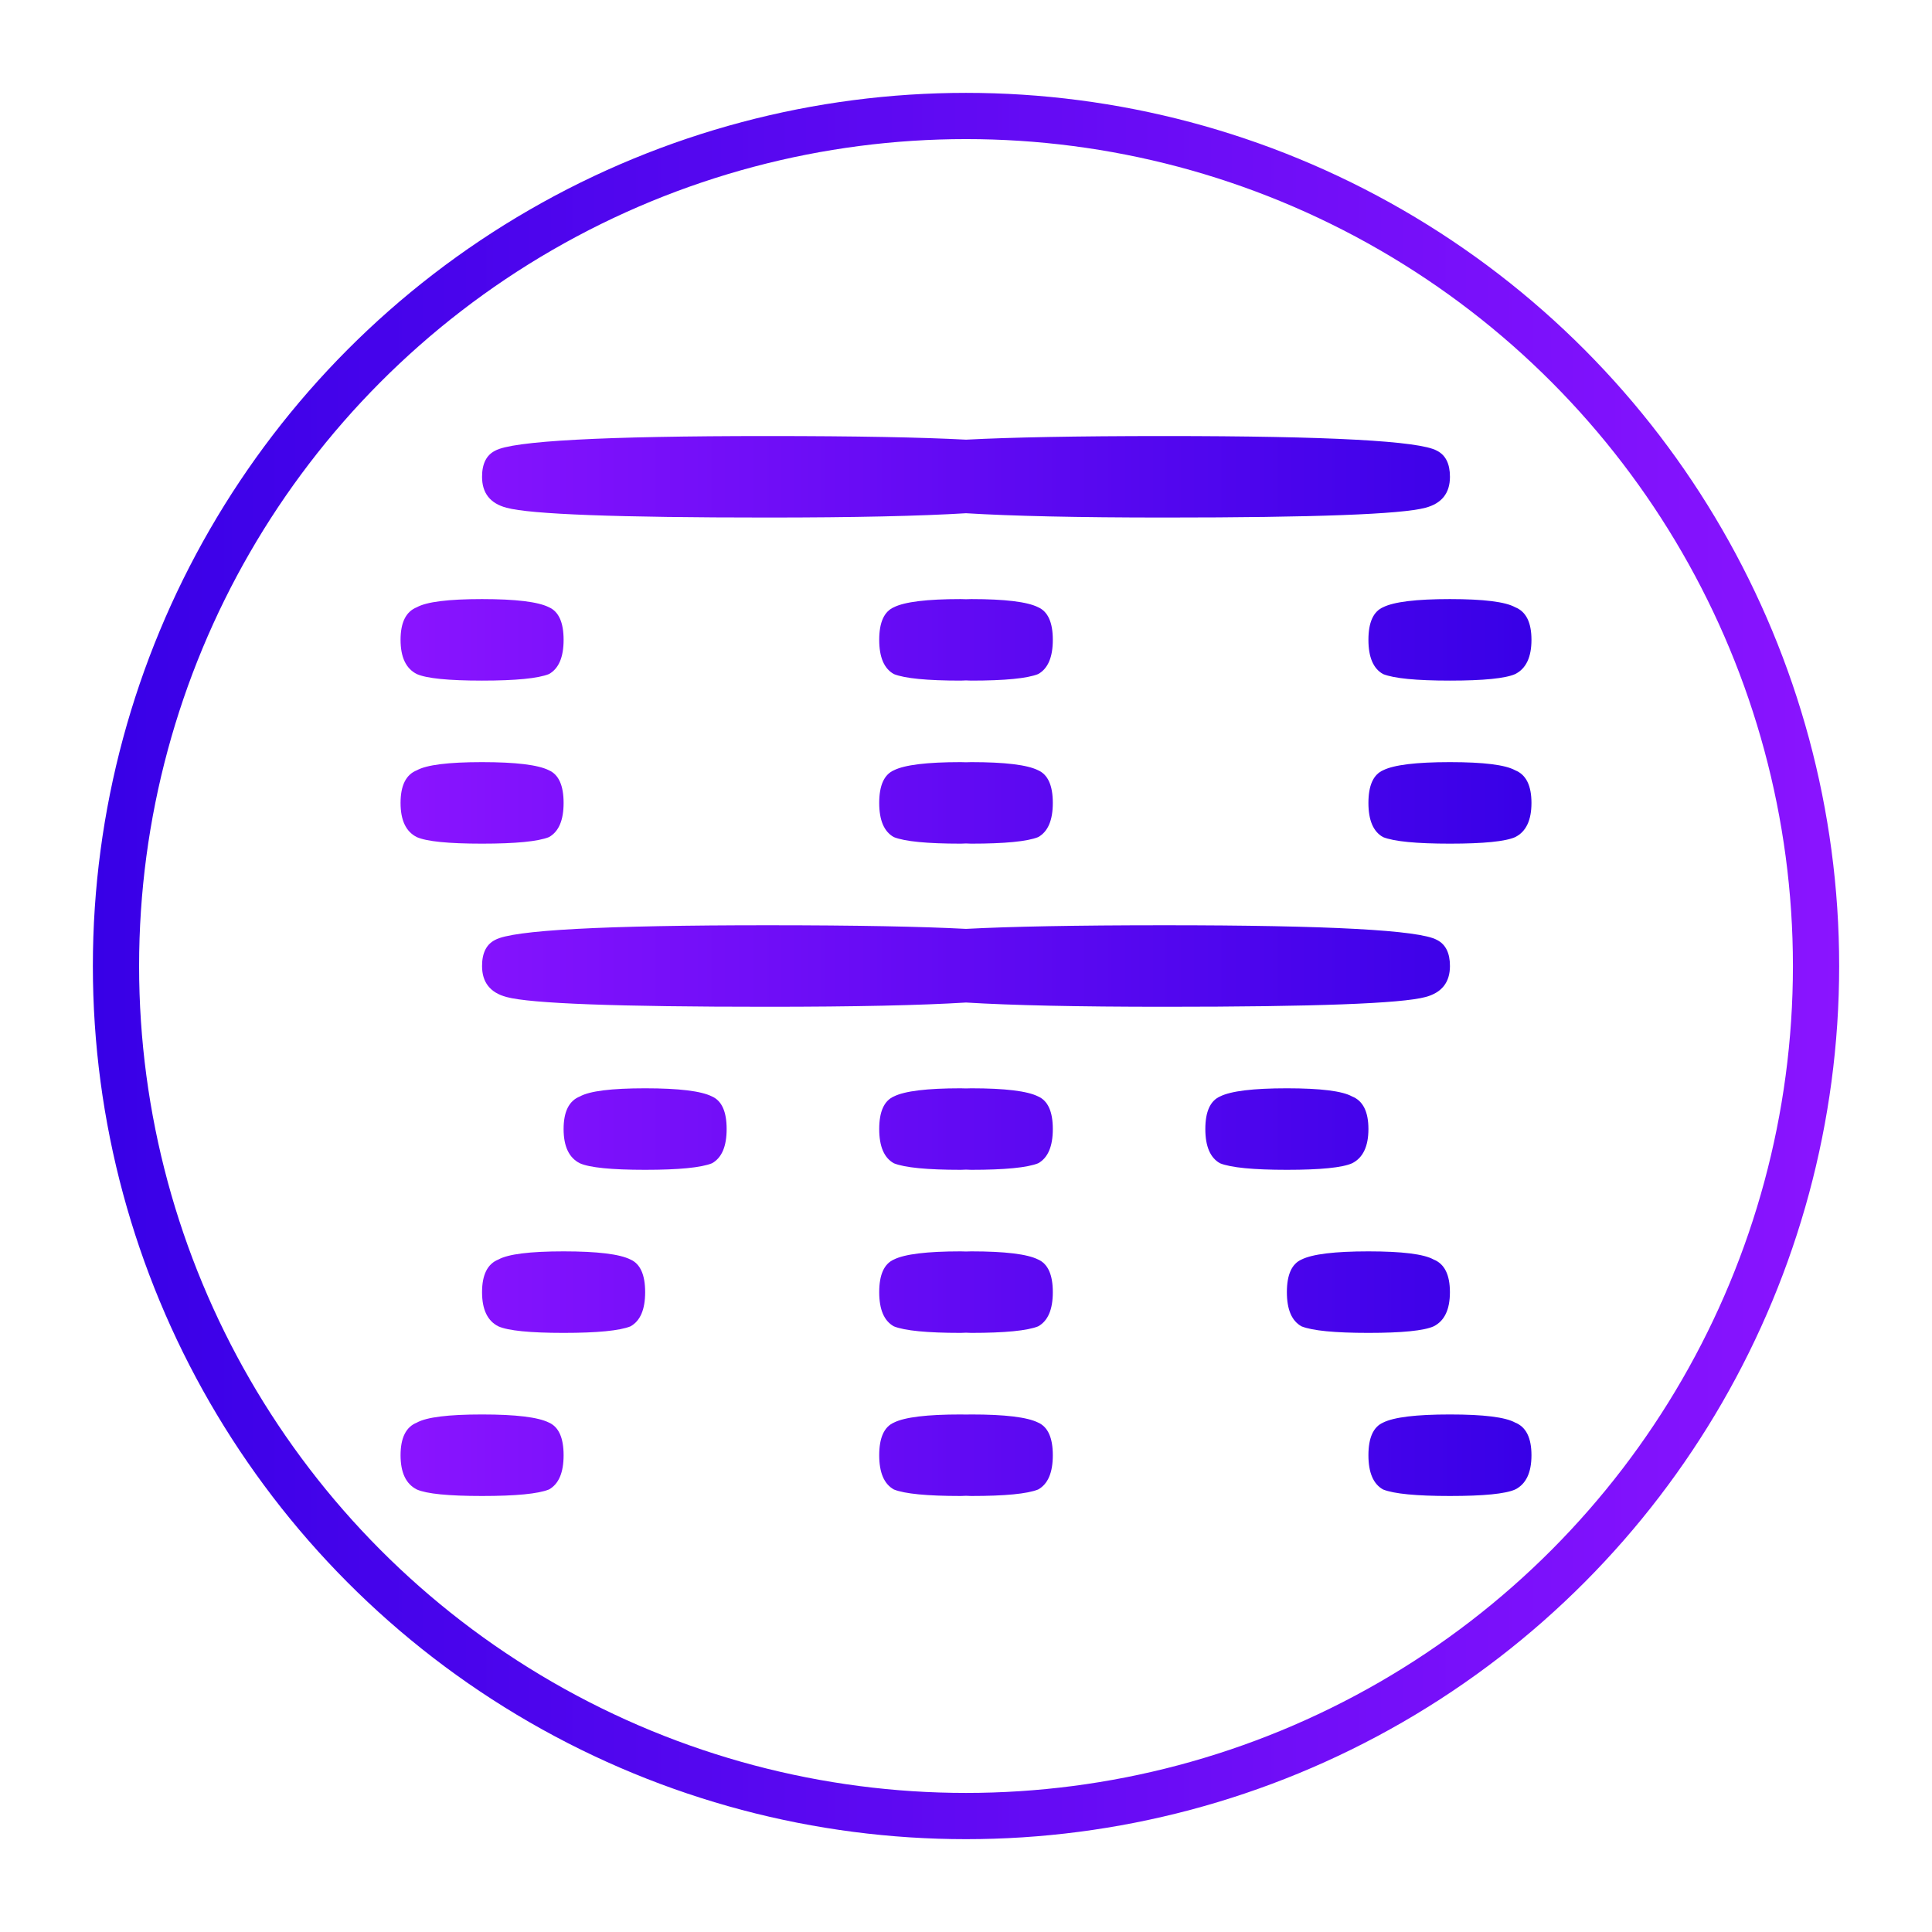 <?xml version="1.0" encoding="UTF-8" standalone="no"?>
<svg
   xmlns:dc="http://purl.org/dc/elements/1.1/"
   xmlns:cc="http://creativecommons.org/ns#"
   xmlns:rdf="http://www.w3.org/1999/02/22-rdf-syntax-ns#"
   xmlns:svg="http://www.w3.org/2000/svg"
   xmlns="http://www.w3.org/2000/svg"
   xmlns:xlink="http://www.w3.org/1999/xlink"
   xmlns:sodipodi="http://sodipodi.sourceforge.net/DTD/sodipodi-0.dtd"
   xmlns:inkscape="http://www.inkscape.org/namespaces/inkscape"
   sodipodi:docname="RFII.svg"
   inkscape:version="1.0 (4035a4fb49, 2020-05-01)"
   id="svg8"
   version="1.1"
   viewBox="0 0 67.733 67.733"
   height="256"
   width="256">
  <defs
     id="defs2">
    <linearGradient
       id="linearGradient903"
       inkscape:collect="always">
      <stop
         id="stop899"
         offset="0"
         style="stop-color:#3800e7;stop-opacity:1" />
      <stop
         id="stop901"
         offset="1"
         style="stop-color:#8a14ff;stop-opacity:1" />
    </linearGradient>
    <linearGradient
       inkscape:collect="always"
       id="linearGradient875">
      <stop
         style="stop-color:#8a14ff;stop-opacity:1"
         offset="0"
         id="stop871" />
      <stop
         style="stop-color:#3800e7;stop-opacity:1"
         offset="1"
         id="stop873" />
    </linearGradient>
    <linearGradient
       gradientTransform="matrix(0.858,0,0,0.858,-6.648,-6.648)"
       inkscape:collect="always"
       xlink:href="#linearGradient875"
       id="linearGradient877"
       x1="24.127"
       y1="47.244"
       x2="70.361"
       y2="47.244"
       gradientUnits="userSpaceOnUse" />
    <linearGradient
       gradientTransform="matrix(3.241,0,0,3.241,-6.648,-6.648)"
       inkscape:collect="always"
       xlink:href="#linearGradient903"
       id="linearGradient885"
       x1="3.056"
       y1="12.5"
       x2="21.944"
       y2="12.5"
       gradientUnits="userSpaceOnUse" />
  </defs>
  <sodipodi:namedview
     units="px"
     inkscape:window-maximized="1"
     inkscape:window-y="32"
     inkscape:window-x="-8"
     inkscape:window-height="1017"
     inkscape:window-width="1920"
     showgrid="false"
     inkscape:document-rotation="0"
     inkscape:current-layer="layer1"
     inkscape:document-units="mm"
     inkscape:cy="591.96079"
     inkscape:cx="-428.13106"
     inkscape:zoom="0.35"
     inkscape:pageshadow="2"
     inkscape:pageopacity="0.0"
     borderopacity="1.0"
     bordercolor="#666666"
     pagecolor="#ffffff"
     id="base" />
  <g
     id="layer1"
     inkscape:groupmode="layer"
     inkscape:label="Layer 1">
    <path
       id="path865"
       style="font-style:normal;font-variant:normal;font-weight:500;font-stretch:normal;font-size:17.639px;line-height:1.25;font-family:'Glass TTY VT220';-inkscape-font-specification:'Glass TTY VT220 Medium';letter-spacing:0px;word-spacing:0px;fill:url(#linearGradient877);fill-opacity:1;stroke-width:0.858"
       d="m 26.906,15.287 c -5.755,0 -8.937,0.171 -9.547,0.514 -0.305,0.152 -0.459,0.457 -0.459,0.915 0,0.572 0.286,0.933 0.858,1.085 0.839,0.229 3.889,0.343 9.148,0.343 3.072,0 5.355,-0.053 6.961,-0.151 1.606,0.098 3.889,0.151 6.961,0.151 5.26,0 8.308,-0.115 9.147,-0.343 0.572,-0.152 0.858,-0.514 0.858,-1.085 0,-0.457 -0.152,-0.762 -0.457,-0.915 -0.61,-0.343 -3.792,-0.514 -9.547,-0.514 -3.143,0 -5.397,0.046 -6.961,0.127 -1.564,-0.082 -3.818,-0.127 -6.961,-0.127 z m -10.006,5.716 c -1.182,0 -1.943,0.096 -2.286,0.286 -0.381,0.152 -0.571,0.532 -0.571,1.142 0,0.61 0.19,1.01 0.571,1.201 0.343,0.152 1.105,0.229 2.286,0.229 1.182,0 1.964,-0.077 2.345,-0.229 0.343,-0.191 0.514,-0.591 0.514,-1.201 0,-0.61 -0.171,-0.99 -0.514,-1.142 -0.381,-0.191 -1.163,-0.286 -2.345,-0.286 z m 16.781,0 c -1.182,0 -1.962,0.096 -2.343,0.286 -0.343,0.152 -0.514,0.532 -0.514,1.142 1e-6,0.61 0.171,1.01 0.514,1.201 0.381,0.152 1.162,0.229 2.343,0.229 0.075,0 0.114,-0.006 0.186,-0.007 0.071,6.09e-4 0.11,0.007 0.184,0.007 1.182,0 1.964,-0.077 2.345,-0.229 0.343,-0.191 0.514,-0.591 0.514,-1.201 0,-0.61 -0.171,-0.99 -0.514,-1.142 -0.381,-0.191 -1.163,-0.286 -2.345,-0.286 -0.067,0 -0.12,0.004 -0.184,0.005 -0.065,-6.3e-4 -0.118,-0.005 -0.186,-0.005 z m 17.151,0 c -1.182,0 -1.962,0.096 -2.343,0.286 -0.343,0.152 -0.514,0.532 -0.514,1.142 0,0.61 0.171,1.01 0.514,1.201 0.381,0.152 1.162,0.229 2.343,0.229 1.182,0 1.945,-0.077 2.288,-0.229 0.381,-0.191 0.571,-0.591 0.571,-1.201 0,-0.61 -0.19,-0.99 -0.571,-1.142 -0.343,-0.191 -1.106,-0.286 -2.288,-0.286 z m -33.932,5.716 c -1.182,0 -1.943,0.096 -2.286,0.286 -0.381,0.152 -0.571,0.534 -0.571,1.144 0,0.61 0.19,1.009 0.571,1.199 0.343,0.152 1.105,0.229 2.286,0.229 1.182,0 1.964,-0.077 2.345,-0.229 0.343,-0.191 0.514,-0.589 0.514,-1.199 0,-0.61 -0.171,-0.992 -0.514,-1.144 -0.381,-0.191 -1.163,-0.286 -2.345,-0.286 z m 16.781,0 c -1.182,0 -1.962,0.096 -2.343,0.286 -0.343,0.152 -0.514,0.534 -0.514,1.144 1e-6,0.61 0.171,1.009 0.514,1.199 0.381,0.152 1.162,0.229 2.343,0.229 0.075,0 0.114,-0.006 0.186,-0.007 0.071,6.09e-4 0.11,0.007 0.184,0.007 1.182,0 1.964,-0.077 2.345,-0.229 0.343,-0.191 0.514,-0.589 0.514,-1.199 0,-0.61 -0.171,-0.992 -0.514,-1.144 -0.381,-0.191 -1.163,-0.286 -2.345,-0.286 -0.067,0 -0.12,0.004 -0.184,0.005 -0.065,-6.3e-4 -0.118,-0.005 -0.186,-0.005 z m 17.151,0 c -1.182,0 -1.962,0.096 -2.343,0.286 -0.343,0.152 -0.514,0.534 -0.514,1.144 0,0.61 0.171,1.009 0.514,1.199 0.381,0.152 1.162,0.229 2.343,0.229 1.182,0 1.945,-0.077 2.288,-0.229 0.381,-0.191 0.571,-0.589 0.571,-1.199 0,-0.61 -0.19,-0.992 -0.571,-1.144 -0.343,-0.191 -1.106,-0.286 -2.288,-0.286 z M 26.906,32.438 c -5.755,0 -8.937,0.171 -9.547,0.514 -0.305,0.152 -0.459,0.457 -0.459,0.915 0,0.572 0.286,0.935 0.858,1.087 0.839,0.229 3.889,0.342 9.148,0.342 3.072,0 5.355,-0.051 6.961,-0.149 1.606,0.098 3.889,0.149 6.961,0.149 5.26,0 8.308,-0.113 9.147,-0.342 0.572,-0.152 0.858,-0.515 0.858,-1.087 0,-0.457 -0.152,-0.762 -0.457,-0.915 C 49.765,32.609 46.583,32.438 40.828,32.438 c -3.143,0 -5.397,0.046 -6.961,0.127 C 32.302,32.484 30.048,32.438 26.906,32.438 Z m -4.288,5.716 c -1.182,0 -1.945,0.096 -2.288,0.286 -0.381,0.152 -0.571,0.532 -0.571,1.142 0,0.61 0.19,1.01 0.571,1.201 0.343,0.152 1.106,0.229 2.288,0.229 1.182,0 1.962,-0.077 2.343,-0.229 0.343,-0.191 0.514,-0.591 0.514,-1.201 0,-0.61 -0.171,-0.99 -0.514,-1.142 -0.381,-0.191 -1.162,-0.286 -2.343,-0.286 z m 11.063,0 c -1.182,0 -1.962,0.096 -2.343,0.286 -0.343,0.152 -0.514,0.532 -0.514,1.142 0,0.61 0.171,1.01 0.514,1.201 0.381,0.152 1.162,0.229 2.343,0.229 0.075,0 0.114,-0.006 0.186,-0.007 0.071,6.1e-4 0.11,0.007 0.184,0.007 1.182,0 1.964,-0.077 2.345,-0.229 0.343,-0.191 0.514,-0.591 0.514,-1.201 0,-0.61 -0.171,-0.99 -0.514,-1.142 -0.381,-0.191 -1.163,-0.286 -2.345,-0.286 -0.067,0 -0.12,0.004 -0.184,0.005 -0.065,-6.3e-4 -0.118,-0.005 -0.186,-0.005 z m 11.435,0 c -1.182,0 -1.962,0.096 -2.343,0.286 -0.343,0.152 -0.516,0.532 -0.516,1.142 0,0.61 0.173,1.01 0.516,1.201 0.381,0.152 1.162,0.229 2.343,0.229 1.182,0 1.943,-0.077 2.286,-0.229 0.381,-0.191 0.573,-0.591 0.573,-1.201 10e-7,-0.61 -0.192,-0.99 -0.573,-1.142 -0.343,-0.191 -1.105,-0.286 -2.286,-0.286 z M 19.759,43.871 c -1.182,0 -1.943,0.096 -2.286,0.286 -0.381,0.152 -0.573,0.534 -0.573,1.144 0,0.61 0.192,1.009 0.573,1.199 0.343,0.152 1.105,0.229 2.286,0.229 1.182,0 1.964,-0.077 2.345,-0.229 0.343,-0.191 0.514,-0.589 0.514,-1.199 0,-0.61 -0.171,-0.992 -0.514,-1.144 -0.381,-0.191 -1.163,-0.286 -2.345,-0.286 z m 13.922,0 c -1.182,0 -1.962,0.096 -2.343,0.286 -0.343,0.152 -0.514,0.534 -0.514,1.144 0,0.61 0.171,1.009 0.514,1.199 0.381,0.152 1.162,0.229 2.343,0.229 0.075,0 0.114,-0.006 0.186,-0.007 0.071,6.1e-4 0.11,0.007 0.184,0.007 1.182,0 1.964,-0.077 2.345,-0.229 0.343,-0.191 0.514,-0.589 0.514,-1.199 0,-0.61 -0.171,-0.992 -0.514,-1.144 -0.381,-0.191 -1.163,-0.286 -2.345,-0.286 -0.067,0 -0.12,0.004 -0.184,0.005 -0.065,-6.3e-4 -0.118,-0.005 -0.186,-0.005 z m 14.294,0 c -1.182,0 -1.964,0.096 -2.345,0.286 -0.343,0.152 -0.514,0.534 -0.514,1.144 0,0.61 0.171,1.009 0.514,1.199 0.381,0.152 1.163,0.229 2.345,0.229 1.182,0 1.943,-0.077 2.286,-0.229 0.381,-0.191 0.571,-0.589 0.571,-1.199 0,-0.61 -0.19,-0.992 -0.571,-1.144 -0.343,-0.191 -1.105,-0.286 -2.286,-0.286 z m -31.075,5.718 c -1.182,0 -1.943,0.094 -2.286,0.285 -0.381,0.152 -0.571,0.534 -0.571,1.144 0,0.61 0.19,1.01 0.571,1.201 0.343,0.152 1.105,0.228 2.286,0.228 1.182,0 1.964,-0.075 2.345,-0.228 0.343,-0.191 0.514,-0.591 0.514,-1.201 0,-0.61 -0.171,-0.992 -0.514,-1.144 -0.381,-0.191 -1.163,-0.285 -2.345,-0.285 z m 16.781,0 c -1.182,0 -1.962,0.094 -2.343,0.285 -0.343,0.152 -0.514,0.534 -0.514,1.144 1e-6,0.61 0.171,1.01 0.514,1.201 0.381,0.152 1.162,0.228 2.343,0.228 0.075,0 0.114,-0.006 0.186,-0.007 0.071,6.09e-4 0.11,0.007 0.184,0.007 1.182,0 1.964,-0.075 2.345,-0.228 0.343,-0.191 0.514,-0.591 0.514,-1.201 0,-0.61 -0.171,-0.992 -0.514,-1.144 -0.381,-0.191 -1.163,-0.285 -2.345,-0.285 -0.067,0 -0.12,0.003 -0.184,0.003 -0.065,-6.29e-4 -0.118,-0.003 -0.186,-0.003 z m 17.151,0 c -1.182,0 -1.962,0.094 -2.343,0.285 -0.343,0.152 -0.514,0.534 -0.514,1.144 0,0.61 0.171,1.01 0.514,1.201 0.381,0.152 1.162,0.228 2.343,0.228 1.182,0 1.945,-0.075 2.288,-0.228 0.381,-0.191 0.571,-0.591 0.571,-1.201 0,-0.61 -0.19,-0.992 -0.571,-1.144 -0.343,-0.191 -1.106,-0.285 -2.288,-0.285 z" />
    <circle
       r="29.801"
       cy="33.867"
       cx="33.867"
       id="path849"
       style="fill:none;fill-opacity:1;fill-rule:evenodd;stroke:url(#linearGradient885);stroke-width:1.621;stroke-linecap:round;stroke-linejoin:round;stroke-miterlimit:4;stroke-dasharray:none;stroke-opacity:1;paint-order:fill markers stroke" />
  </g>
</svg>
